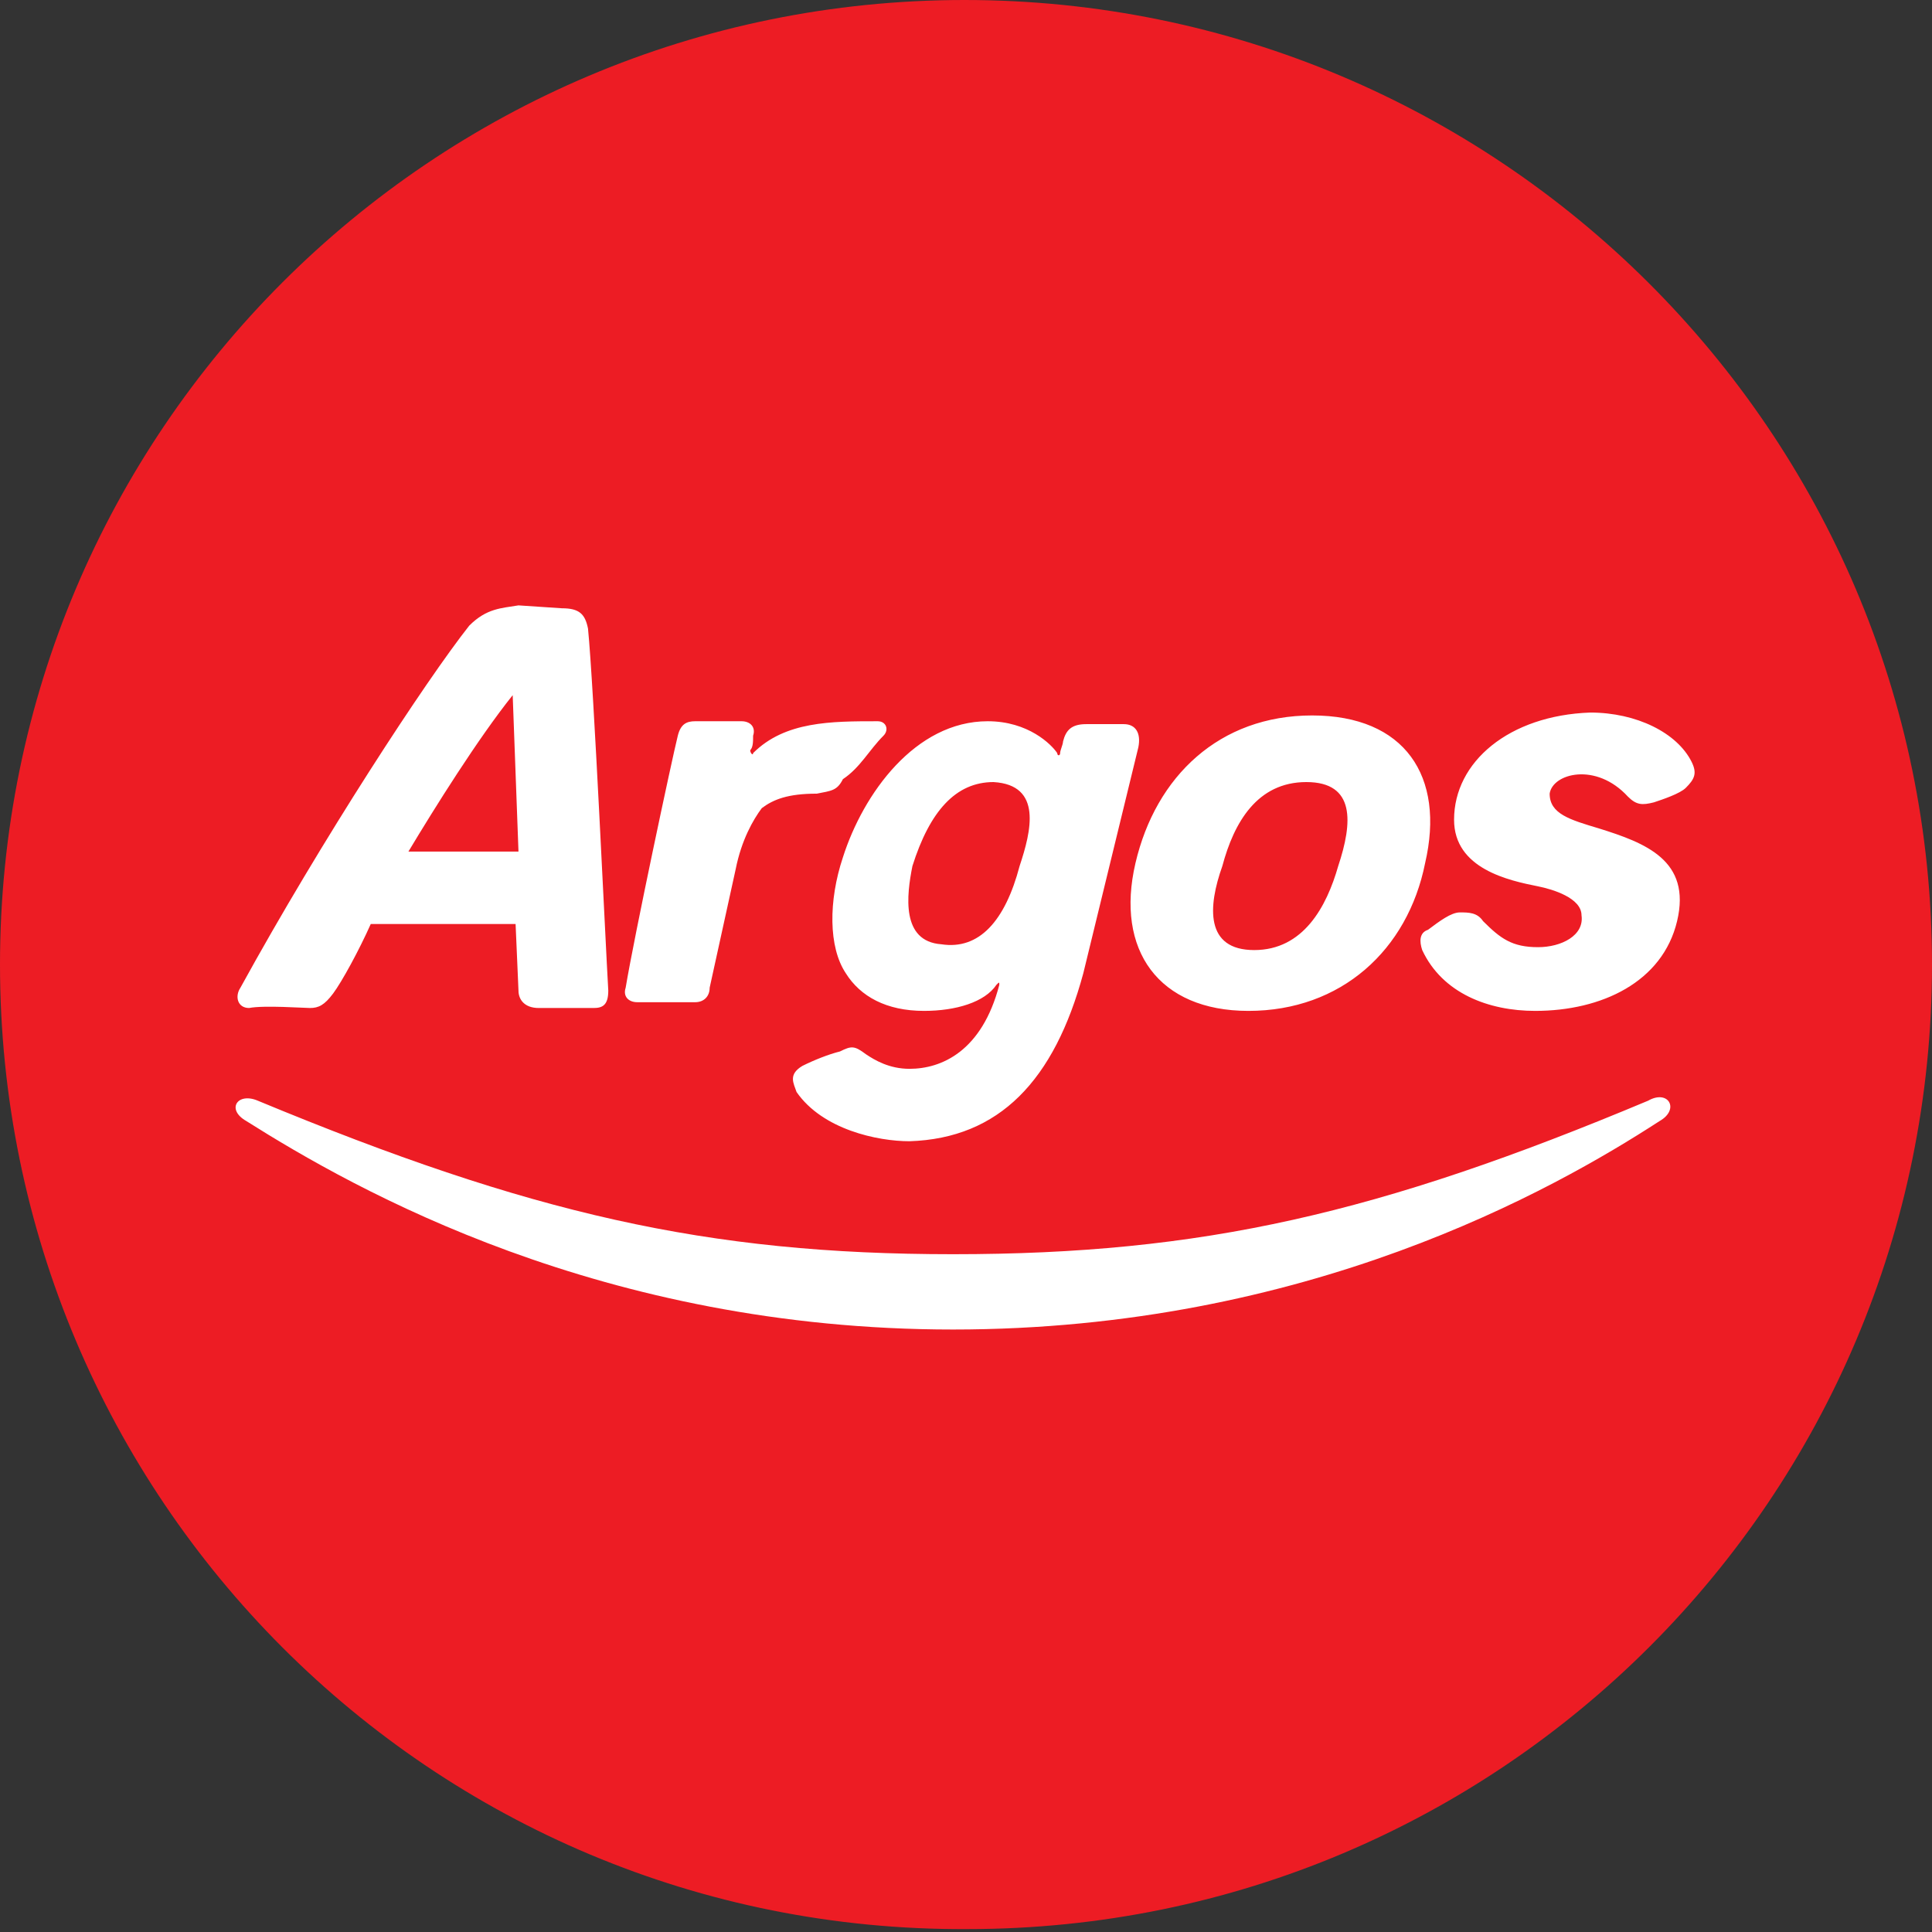 <?xml version="1.0" encoding="utf-8"?>
<svg version="1.1" id="Layer_1" xmlns="http://www.w3.org/2000/svg" xmlns:xlink="http://www.w3.org/1999/xlink" x="0px" y="0px"
	width="100px" height="100px" viewBox="0 0 66.7 66.7" style="enable-background:new 0 0 66.7 66.7;" xml:space="preserve">
<rect x="0" y="0" width="66.7" height="66.7" fill="#333333" stroke="none"/>
<path style="fill:#ED1C24;" d="M66.7,33.3c0,18.4-14.9,33.3-33.3,33.3l0,0C14.9,66.7,0,51.7,0,33.3l0,0C0,14.9,14.9,0,33.3,0l0,0
	C51.7,0,66.7,14.9,66.7,33.3L66.7,33.3z"/>
<path style="fill:#FFFFFF;" d="M50.2,28.3c0,1.7,1.9,2.1,2.9,2.3c0.5,0.1,1.5,0.4,1.5,1c0.1,0.7-0.7,1.1-1.5,1.1
	c-0.9,0-1.3-0.3-1.9-0.9c-0.2-0.3-0.5-0.3-0.8-0.3s-0.7,0.3-1.1,0.6c-0.3,0.1-0.3,0.4-0.2,0.7c0.7,1.5,2.3,2.1,3.9,2.1
	c2.3,0,4.4-1,4.9-3.1c0.5-2.1-1.1-2.7-2.7-3.2c-1-0.3-1.7-0.5-1.7-1.2c0.1-0.7,1.6-1.1,2.7,0.1c0.3,0.3,0.5,0.3,0.9,0.2
	c0.3-0.1,0.9-0.3,1.1-0.5c0.3-0.3,0.4-0.5,0.2-0.9c-0.5-1-1.9-1.7-3.5-1.7C52.1,24.7,50.2,26.3,50.2,28.3 M32.9,45.9
	c12.2,0,20.7-4.8,24.4-7.2c0.7-0.4,0.3-1.1-0.4-0.7c-9.3,3.9-15.4,5.3-24,5.3c-8.5,0-14.6-1.4-24-5.3c-0.7-0.3-1.1,0.3-0.4,0.7
	C12.3,41.1,20.8,45.9,32.9,45.9 M17.9,20.9c-0.6,0.1-1.1,0.1-1.7,0.7c-1.5,1.9-5.1,7.4-7.9,12.5c-0.2,0.3-0.1,0.7,0.3,0.7
	c0.5-0.1,1.9,0,2.1,0c0.3,0,0.5-0.1,0.8-0.5s0.9-1.5,1.3-2.4h5l0.1,2.3c0,0.3,0.2,0.6,0.7,0.6h1.9c0.3,0,0.5-0.1,0.5-0.6
	c-0.1-1.7-0.5-10.5-0.7-12.5c-0.1-0.5-0.3-0.7-0.9-0.7L17.9,20.9 M17.7,24l0.2,5.4h-3.8C15,27.9,16.5,25.5,17.7,24
	C17.7,23.9,17.7,24,17.7,24L17.7,24z M43.1,34.9c-3.1,0-4.6-2.1-3.9-5.1c0.7-3,2.9-5.1,6.1-5.1s4.6,2.1,3.9,5.1
	C48.6,32.8,46.3,34.9,43.1,34.9 M43.3,32.8c1.7,0,2.5-1.5,2.9-2.9c0.5-1.5,0.6-2.9-1.1-2.9c-1.7,0-2.5,1.4-2.9,2.9
	C41.7,31.3,41.6,32.8,43.3,32.8L43.3,32.8z M31.5,29.9c0.6-1.9,1.5-2.9,2.8-2.9c1.7,0.1,1.3,1.7,0.9,2.9c-0.5,1.9-1.4,2.9-2.7,2.7
	C31.1,32.5,31.3,30.9,31.5,29.9 M37.4,33.6l1.9-7.8c0.1-0.5-0.1-0.8-0.5-0.8h-1.3c-0.5,0-0.7,0.2-0.8,0.6c0,0.1-0.1,0.3-0.1,0.4
	s-0.1,0.1-0.1,0c-0.2-0.3-1-1.1-2.4-1.1c-2.5,0-4.3,2.5-5,4.7c-0.5,1.5-0.5,3.1,0.1,4c0.5,0.8,1.4,1.3,2.7,1.3
	c1.1,0,2.1-0.3,2.5-0.9c0.1-0.1,0.1-0.1,0.1,0c-0.6,2.3-2,2.9-3.1,2.9c-0.7,0-1.2-0.3-1.5-0.5c-0.4-0.3-0.5-0.3-0.9-0.1
	c-0.4,0.1-0.9,0.3-1.3,0.5c-0.5,0.3-0.3,0.6-0.2,0.9c0.9,1.3,2.8,1.7,3.9,1.7C34.5,39.3,36.4,37.3,37.4,33.6L37.4,33.6L37.4,33.6z
	 M30.5,25.4c0.2-0.2,0.1-0.5-0.2-0.5c-1.6,0-3.2,0-4.3,1.1c0,0.1-0.1,0-0.1-0.1c0.1-0.1,0.1-0.3,0.1-0.5c0.1-0.3-0.1-0.5-0.4-0.5
	h-1.6c-0.3,0-0.5,0.1-0.6,0.5c-0.2,0.8-1.5,6.9-1.8,8.7c-0.1,0.3,0.1,0.5,0.4,0.5H24c0.3,0,0.5-0.2,0.5-0.5l0.9-4.1
	c0.2-1,0.6-1.7,0.9-2.1c0.4-0.3,0.9-0.5,1.9-0.5c0.5-0.1,0.7-0.1,0.9-0.5C29.7,26.5,30,25.9,30.5,25.4"/>
</svg>
